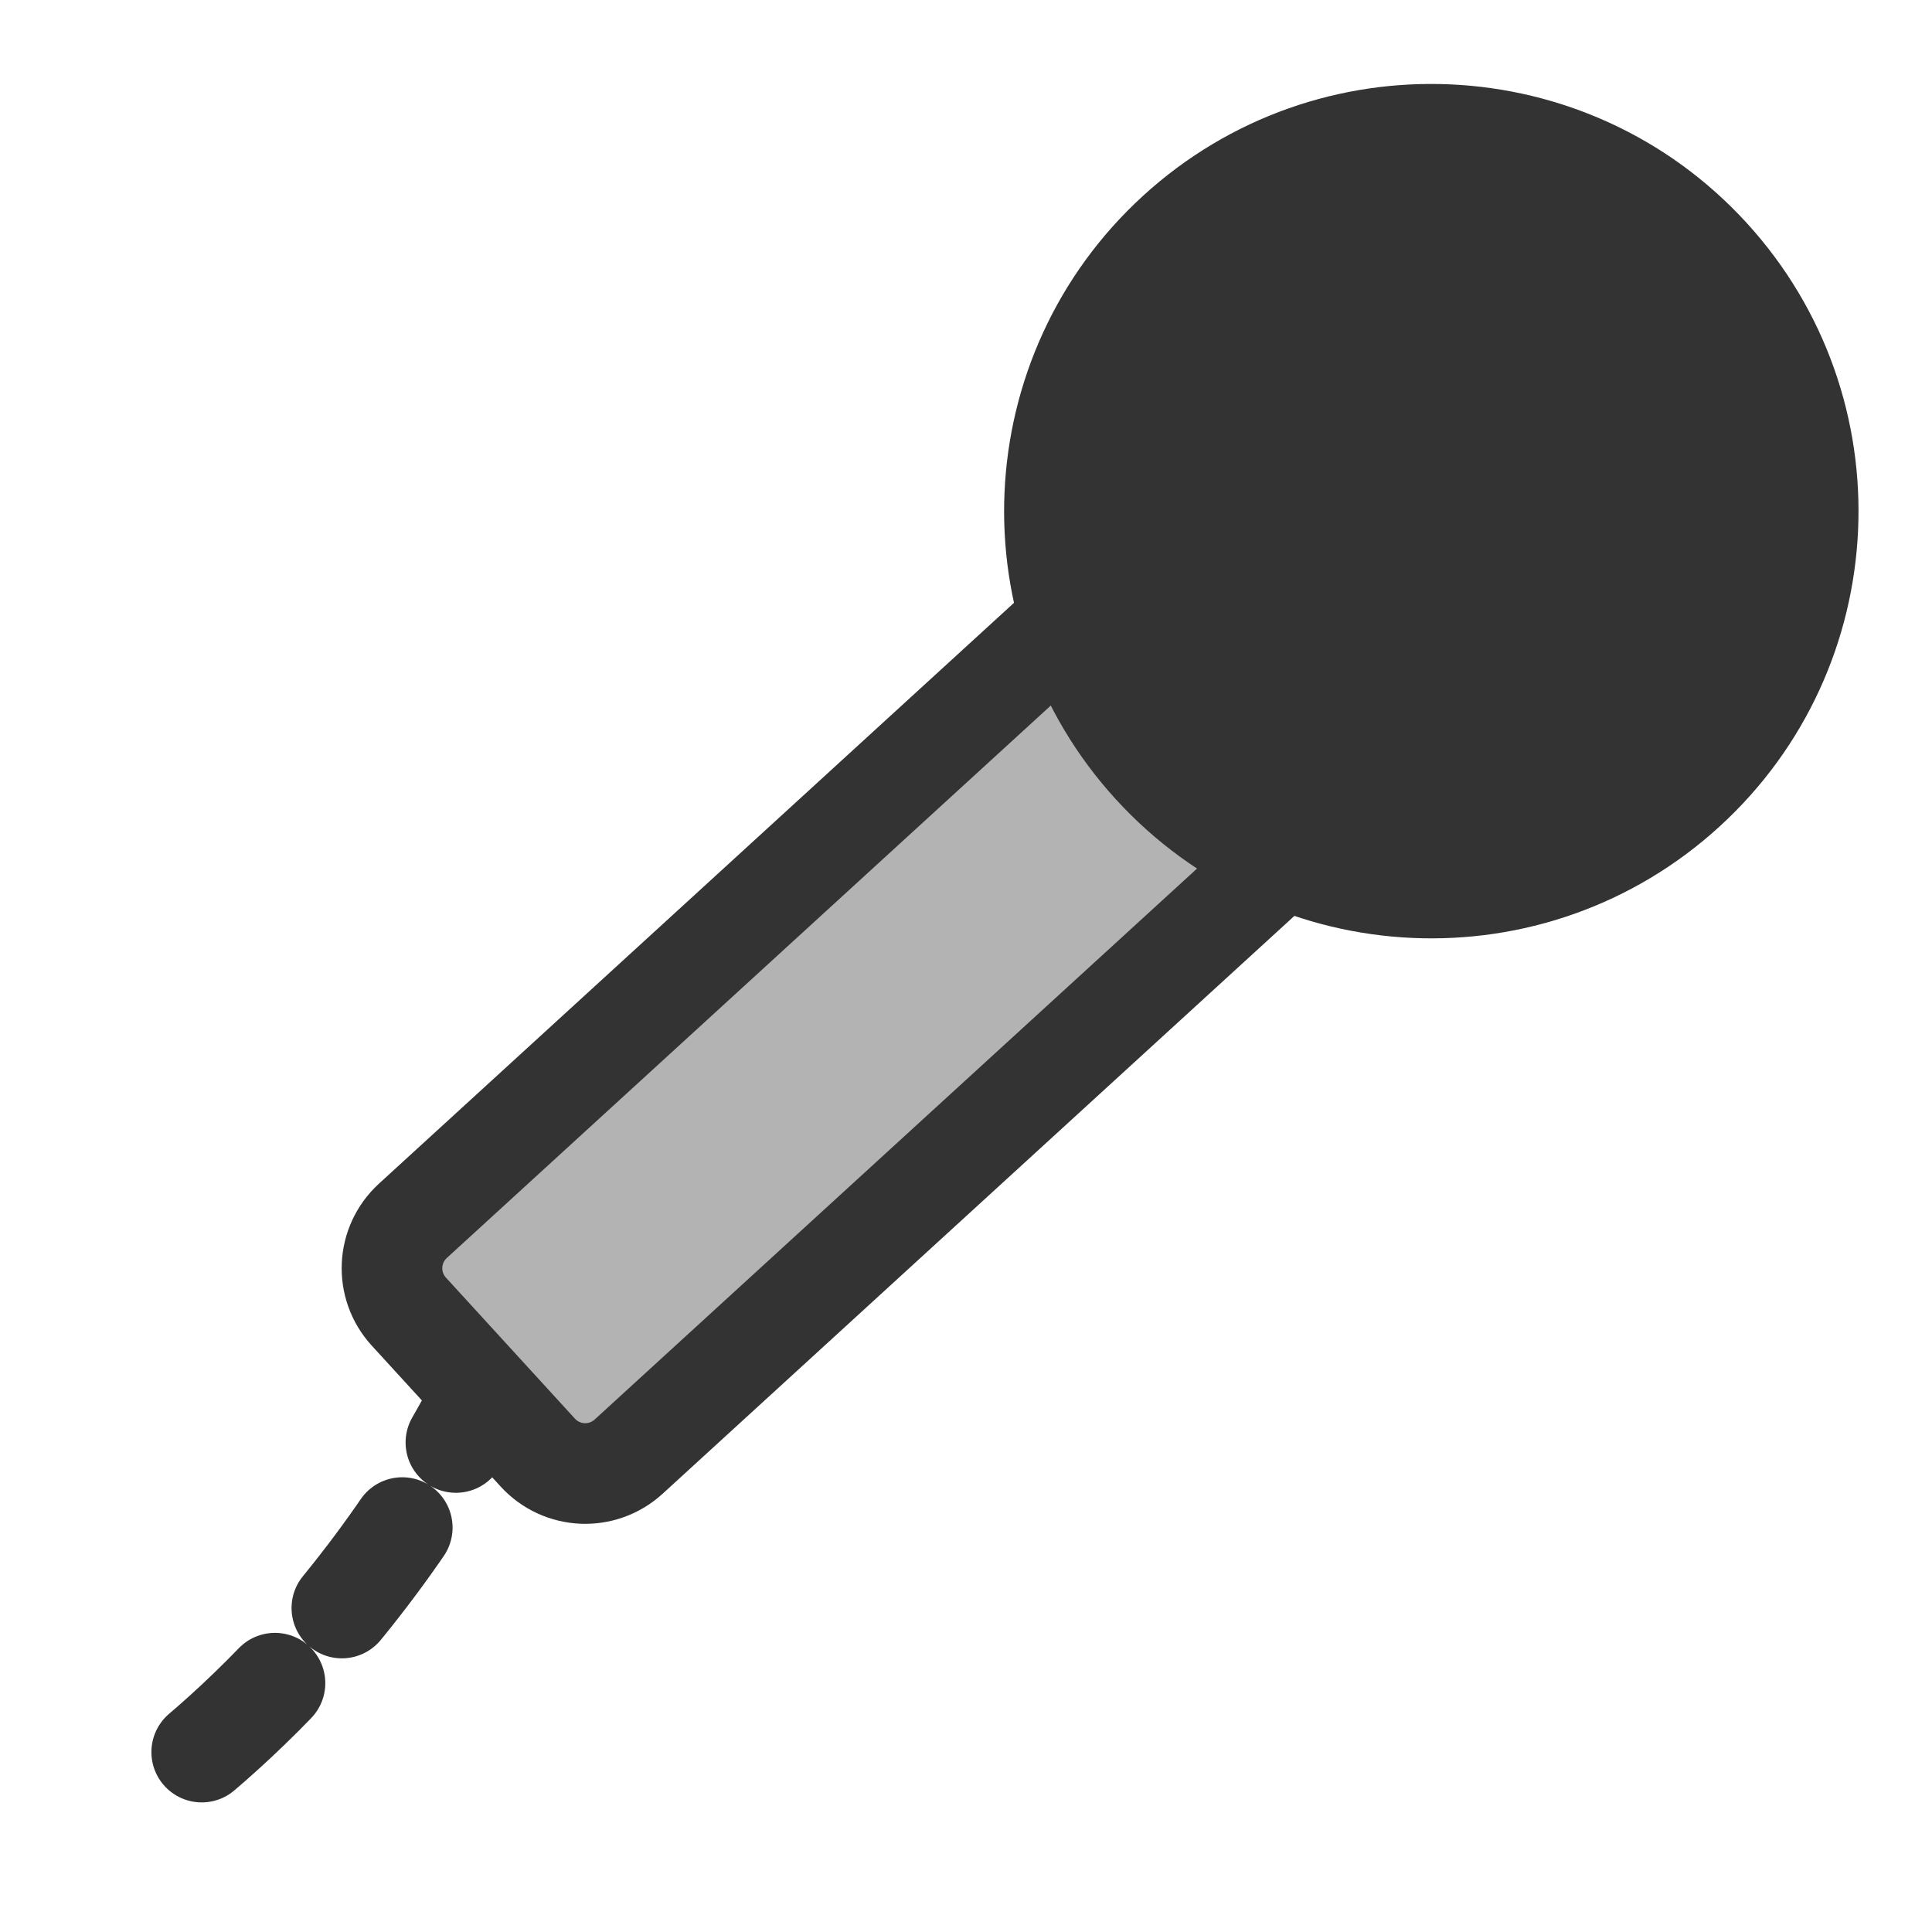 <?xml version="1.0" encoding="UTF-8" standalone="no"?>
<!DOCTYPE svg PUBLIC "-//W3C//DTD SVG 20010904//EN"
"http://www.w3.org/TR/2001/REC-SVG-20010904/DTD/svg10.dtd">
<svg
   sodipodi:docname="krec.svg"
   sodipodi:version="0.32"
   height="60"
   width="60"
   _SVGFile__filename="scalable/apps/krec.svg"
   version="1.0"
   y="0"
   x="0"
   inkscape:version="0.39"
   id="svg1"
   sodipodi:docbase="/home/danny/work/flat/newscale/apps"
   xmlns="http://www.w3.org/2000/svg"
   xmlns:cc="http://web.resource.org/cc/"
   xmlns:inkscape="http://www.inkscape.org/namespaces/inkscape"
   xmlns:sodipodi="http://sodipodi.sourceforge.net/DTD/sodipodi-0.dtd"
   xmlns:rdf="http://www.w3.org/1999/02/22-rdf-syntax-ns#"
   xmlns:dc="http://purl.org/dc/elements/1.1/"
   xmlns:xlink="http://www.w3.org/1999/xlink">
  <sodipodi:namedview
     bordercolor="#666666"
     inkscape:pageshadow="2"
     inkscape:window-y="0"
     pagecolor="#ffffff"
     inkscape:window-height="685"
     inkscape:zoom="4.9119411"
     inkscape:window-x="0"
     borderopacity="1.0"
     inkscape:cx="36.466905"
     inkscape:cy="17.317952"
     inkscape:window-width="1016"
     inkscape:pageopacity="0.0"
     id="base" />
  <defs
     id="defs3">
    <linearGradient
       id="linearGradient772">
      <stop
         style="stop-color:#000;stop-opacity:1;"
         id="stop773"
         offset="0" />
      <stop
         style="stop-color:#fff;stop-opacity:1;"
         id="stop774"
         offset="1" />
    </linearGradient>
    <linearGradient
       xlink:href="#linearGradient772"
       id="linearGradient775" />
  </defs>
  <path
     style="fill:none;fill-opacity:0.75;fill-rule:evenodd;stroke:#333333;stroke-width:3.125;stroke-linecap:round;stroke-linejoin:round;stroke-dasharray:3.125 3.125;stroke-dashoffset:0;stroke-opacity:1;"
     transform="translate(-0.424,1.116)"
     d="M 16.032,40.914 C 11.452,50.584 4.581,54.91 4.581,54.91"
     sodipodi:stroke-cmyk="(0 0 0 0.8)"
     id="path971" />
  <path
     transform="matrix(0.675,0.738,-0.738,0.675,43.564,-5.38)"
     style="font-size:12;fill:#b3b3b3;fill-opacity:1;fill-rule:evenodd;stroke:#333333;stroke-width:3.125;stroke-linecap:round;stroke-linejoin:round;stroke-opacity:1;"
     d="M 11.197,18.484 L 11.197,51.892 C 11.197,53 12.089,53.892 13.197,53.892 L 19.122,53.892 C 20.23,53.892 21.122,53 21.122,51.892 L 21.122,18.484 C 21.122,17.376 11.197,17.376 11.197,18.484 z "
     id="rect969"
     sodipodi:nodetypes="ccccccc" />
  <path
     style="font-size:12;fill:#333333;fill-opacity:1;fill-rule:evenodd;stroke:#333333;stroke-width:3.125;stroke-linecap:round;stroke-linejoin:round;stroke-opacity:1;"
     d="M 52.348,24.515 C 47.579,28.875 40.169,28.542 35.81,23.772 C 31.45,19.002 31.783,11.593 36.553,7.234 C 41.323,2.874 48.732,3.207 53.091,7.977 C 57.451,12.747 57.118,20.156 52.348,24.515 z "
     id="path970" />
</svg>

